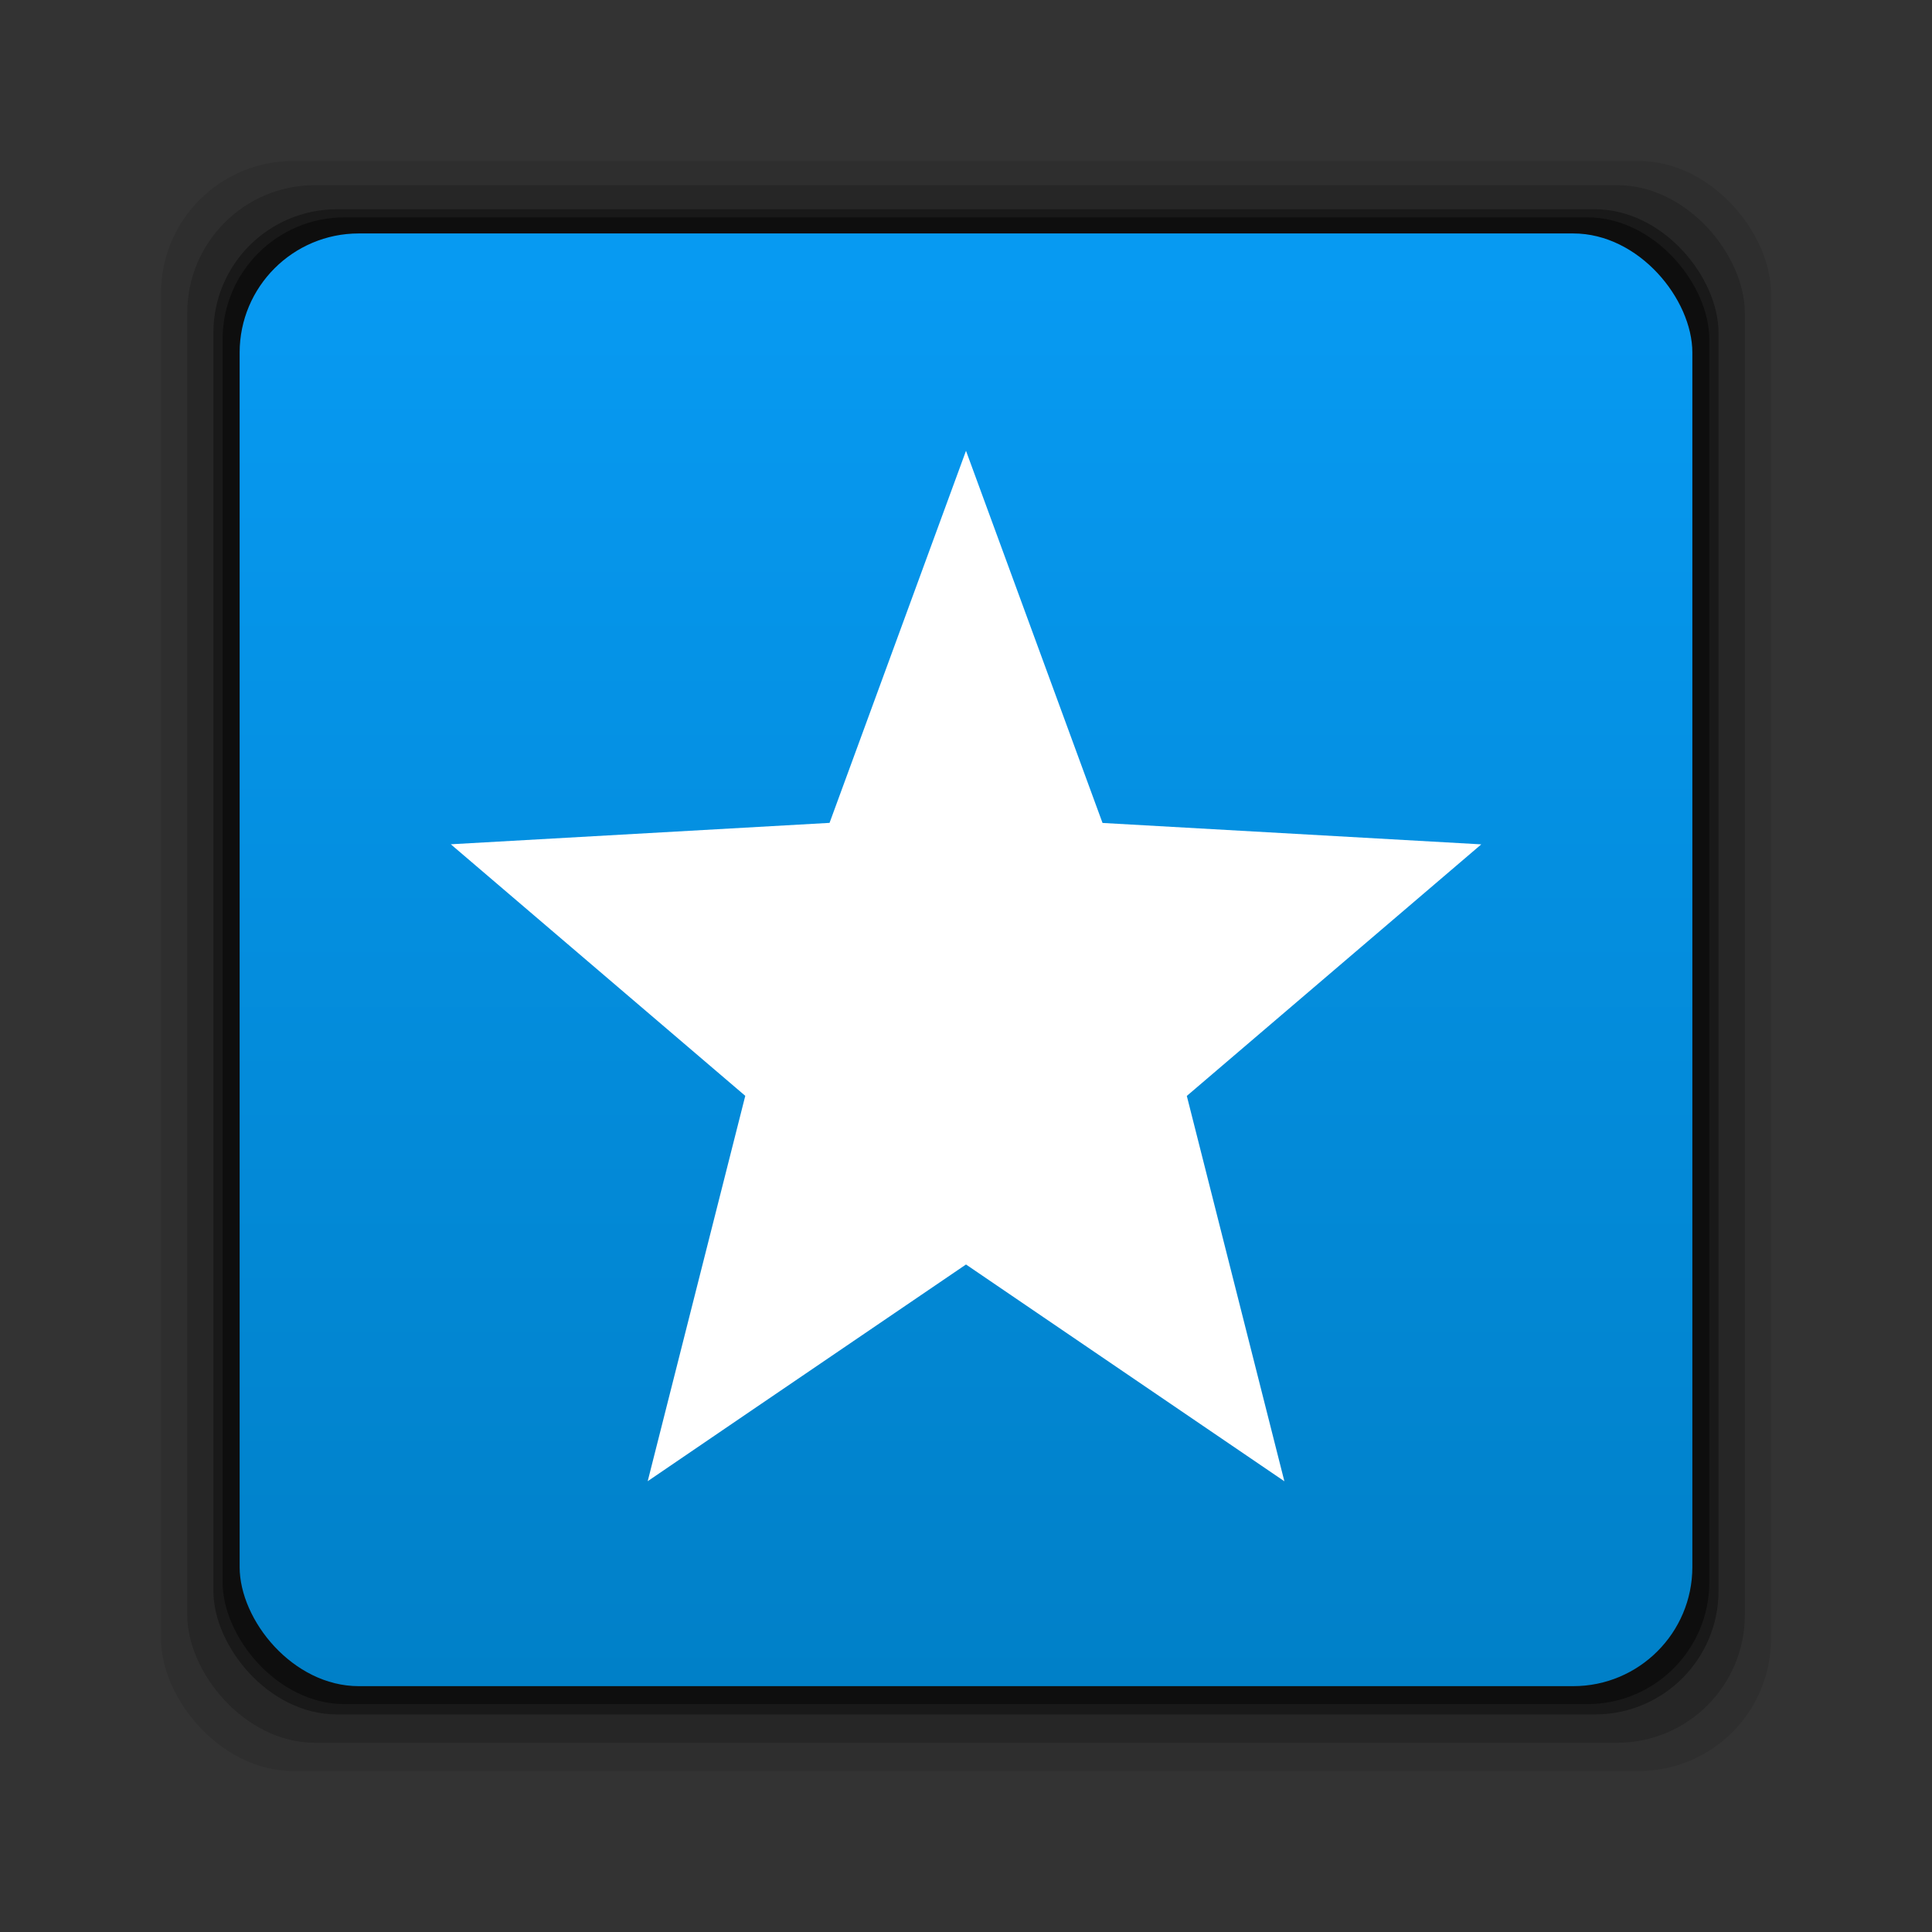 <?xml version="1.0" encoding="UTF-8" standalone="no"?>
<!-- Created with Inkscape (http://www.inkscape.org/) -->

<svg
   xmlns:dc="http://purl.org/dc/elements/1.1/"
   xmlns:cc="http://creativecommons.org/ns#"
   xmlns:rdf="http://www.w3.org/1999/02/22-rdf-syntax-ns#"
   xmlns:svg="http://www.w3.org/2000/svg"
   xmlns="http://www.w3.org/2000/svg"
   xmlns:sodipodi="http://sodipodi.sourceforge.net/DTD/sodipodi-0.dtd"
   xmlns:inkscape="http://www.inkscape.org/namespaces/inkscape"
   id="svg2"
   height="24"
   width="24"
   version="1.1"
   inkscape:version="0.48.5 r10040"
   sodipodi:docname="emblem-favorite.svg">
  <rect width="100%" height="100%" fill="#333333" stroke="none"/>
  <sodipodi:namedview
     pagecolor="#ffffff"
     bordercolor="#666666"
     borderopacity="1"
     objecttolerance="10"
     gridtolerance="10"
     guidetolerance="10"
     inkscape:pageopacity="0"
     inkscape:pageshadow="2"
     inkscape:window-width="640"
     inkscape:window-height="480"
     id="namedview136460" />
  <defs
     id="defs4">
    <linearGradient
       id="linearGradient836"
       y2="1030.2"
       gradientUnits="userSpaceOnUse"
       x2="-3.34"
       gradientTransform="matrix(2.172 0 0 2.172 19.342 -1205.8)"
       y1="1038.6"
       x1="-3.34">
      <stop
         id="stop832"
         style="stop-color:#007fc6"
         offset="0" />
      <stop
         id="stop834"
         style="stop-color:#079af2"
         offset="1" />
    </linearGradient>
  </defs>
  <g
     id="layer1"
     transform="translate(0 -1028.4)">
    <rect
       id="rect846"
       style="fill-opacity:.094"
       ry="1.641"
       height="20"
       width="20"
       y="1030.4"
       x="2" />
    <rect
       id="rect844"
       style="fill-opacity:.176"
       ry="1.587"
       height="19.349"
       width="19.349"
       y="1030.7"
       x="2.326" />
    <rect
       id="rect838"
       style="fill-opacity:.353"
       ry="1.534"
       height="18.697"
       width="18.697"
       y="1031"
       x="2.651" />
    <rect
       id="rect848"
       style="fill-opacity:.427"
       ry="1.515"
       height="18.469"
       width="18.469"
       y="1031.1"
       x="2.765" />
    <rect
       id="rect828"
       style="fill:url(#linearGradient836)"
       ry="1.48"
       height="18.046"
       width="18.046"
       y="1031.3"
       x="2.977" />
    <g
       id="g1261"
       style="fill-opacity:.067"
       transform="matrix(.406 0 0 .406 5.5 1035.4)" />
    <g
       id="g1269"
       style="fill-opacity:.137"
       transform="matrix(.406 0 0 .406 5.5 1034.9)" />
    <g
       id="g1277"
       style="fill-opacity:.275"
       transform="matrix(.406 0 0 .406 5.5 1034.3)" />
    <path
       id="polygon5"
       style="block-progression:tb;text-indent:0;color:#000000;text-transform:none;fill:#fff"
       d="m12 1034-1.695 4.622-4.705 0.266 3.658 3.125-1.212 4.787 1.306-0.89 2.648-1.802 3.955 2.693-1.212-4.787 3.658-3.125-4.705-0.266z" />
  </g>
</svg>
